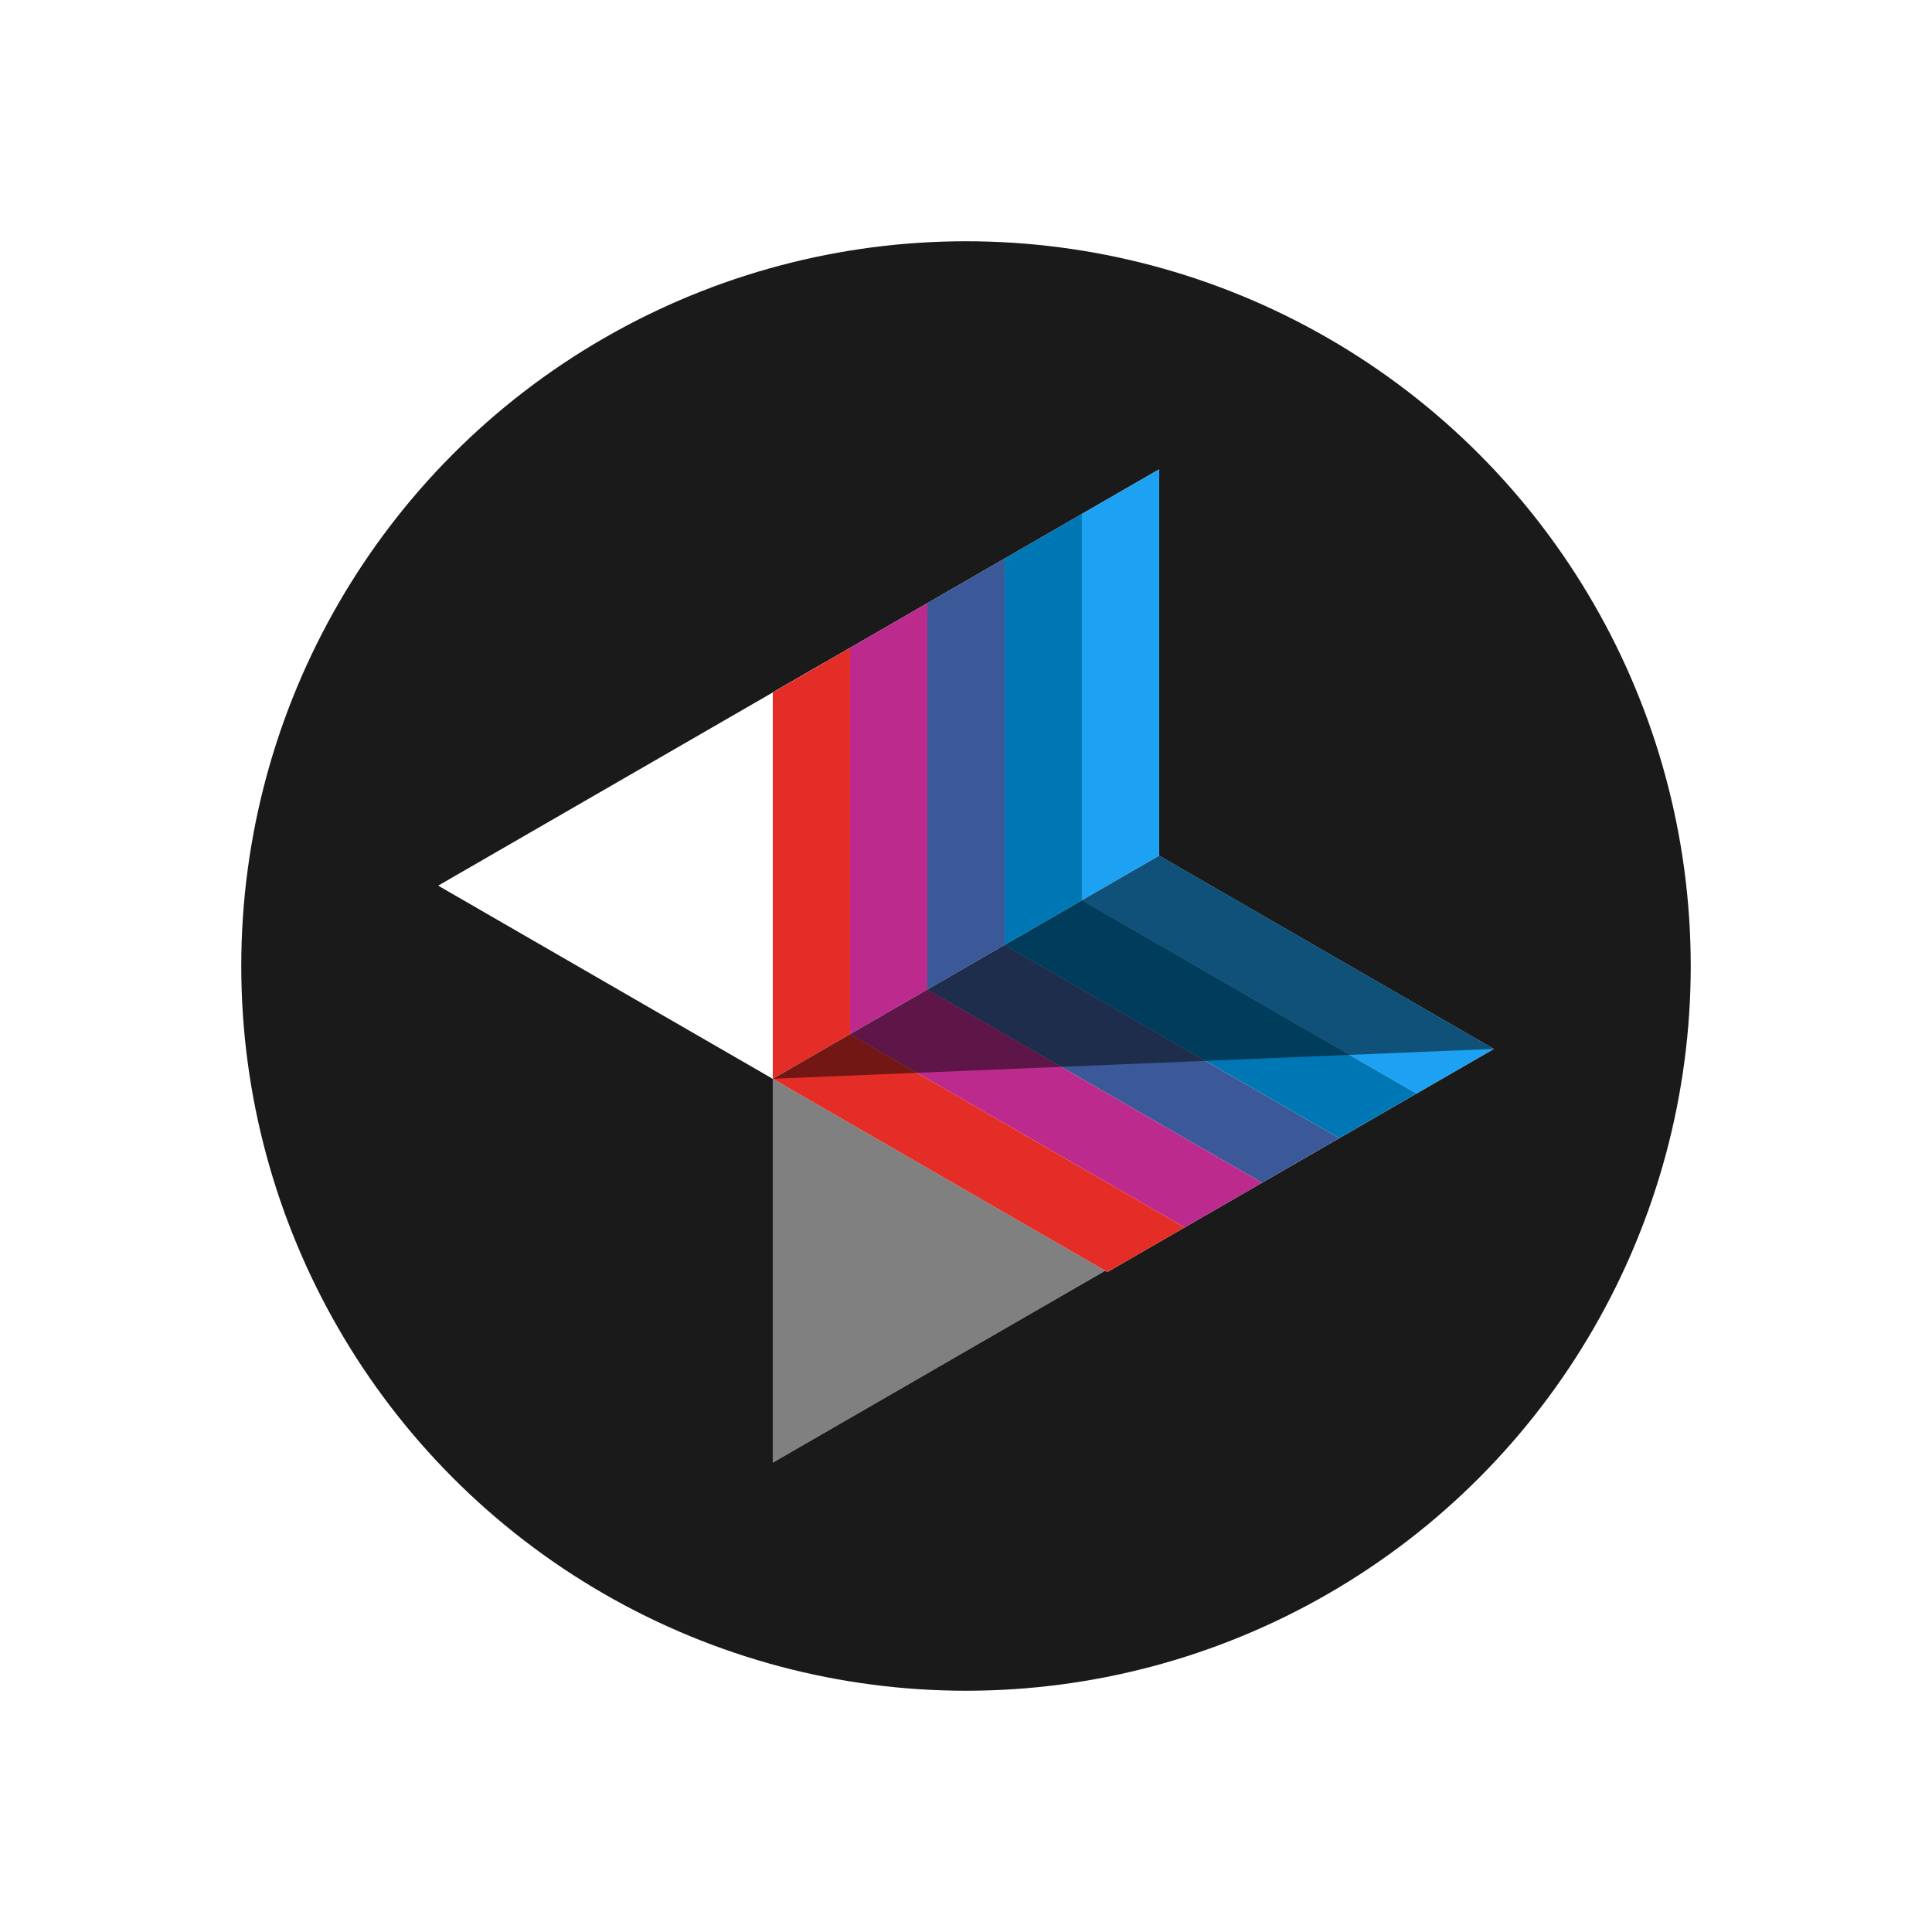 <?xml version="1.0" encoding="UTF-8" standalone="no"?>
<!-- Created with Inkscape (http://www.inkscape.org/) -->

<svg
   xmlns:osb="http://www.openswatchbook.org/uri/2009/osb"
   xmlns:dc="http://purl.org/dc/elements/1.1/"
   xmlns:cc="http://creativecommons.org/ns#"
   xmlns:rdf="http://www.w3.org/1999/02/22-rdf-syntax-ns#"
   xmlns:svg="http://www.w3.org/2000/svg"
   xmlns="http://www.w3.org/2000/svg"
   xmlns:sodipodi="http://sodipodi.sourceforge.net/DTD/sodipodi-0.dtd"
   xmlns:inkscape="http://www.inkscape.org/namespaces/inkscape"
   width="1000"
   height="1000"
   viewBox="0 0 1000 1000"
   id="svg2"
   version="1.1"
   inkscape:version="0.91 r13725"
   sodipodi:docname="logo.svg"
   inkscape:export-filename="/home/dan/The Laboratory/Follow/logo with shadows.png"
   inkscape:export-xdpi="90"
   inkscape:export-ydpi="90"
   enable-background="new">
  <defs
     id="defs4">
    <linearGradient
       id="Instagram-3"
       osb:paint="solid"
       gradientTransform="translate(1.502,1.56)">
      <stop
         style="stop-color:#bc2a8d;stop-opacity:1;"
         offset="0"
         id="stop4436" />
    </linearGradient>
    <linearGradient
       id="LinkedIn-9"
       osb:paint="solid"
       gradientTransform="translate(1.548,1.509)">
      <stop
         style="stop-color:#0077b5;stop-opacity:1;"
         offset="0"
         id="stop4424" />
    </linearGradient>
    <linearGradient
       id="Facebook-0"
       osb:paint="solid"
       gradientTransform="translate(1.526,1.562)">
      <stop
         style="stop-color:#3b5998;stop-opacity:1;"
         offset="0"
         id="stop4418" />
    </linearGradient>
    <linearGradient
       id="YouTube-7"
       osb:paint="solid"
       gradientTransform="translate(1.502,1.565)">
      <stop
         style="stop-color:#e52d27;stop-opacity:1;"
         offset="0"
         id="stop4412" />
    </linearGradient>
    <linearGradient
       id="Twitter"
       osb:paint="solid"
       gradientTransform="translate(1.563,1.553)">
      <stop
         style="stop-color:#1da1f2;stop-opacity:1;"
         offset="0"
         id="stop4400" />
    </linearGradient>
    <filter
       inkscape:collect="always"
       style="color-interpolation-filters:sRGB"
       id="filter3417">
      <feBlend
         inkscape:collect="always"
         mode="multiply"
         in2="BackgroundImage"
         id="feBlend3419" />
    </filter>
    <filter
       inkscape:collect="always"
       style="color-interpolation-filters:sRGB"
       id="filter3456">
      <feBlend
         inkscape:collect="always"
         mode="multiply"
         in2="BackgroundImage"
         id="feBlend3458" />
    </filter>
  </defs>
  <sodipodi:namedview
     id="base"
     pagecolor="#ffffff"
     bordercolor="#666666"
     borderopacity="1.0"
     inkscape:pageopacity="0.0"
     inkscape:pageshadow="2"
     inkscape:zoom="0.64"
     inkscape:cx="602.18914"
     inkscape:cy="559.30695"
     inkscape:document-units="px"
     inkscape:current-layer="layer8"
     showgrid="false"
     units="px"
     inkscape:window-width="1366"
     inkscape:window-height="705"
     inkscape:window-x="0"
     inkscape:window-y="30"
     inkscape:window-maximized="1" />
  <g
     inkscape:groupmode="layer"
     id="layer5"
     inkscape:label="background">
    <circle
       style="display:inline;fill:#1a1a1a;stroke:none"
       id="path3338"
       cx="500"
       cy="500"
       r="375.122" />
  </g>
  <g
     inkscape:label="horizontal - left"
     inkscape:groupmode="layer"
     id="layer1"
     transform="translate(0,-52.362)"
     style="display:inline">
    <rect
       style="fill:#ffffff;stroke:none"
       id="rect3360"
       width="230.94"
       height="200"
       x="148.888"
       y="641.71"
       transform="matrix(-0.866,0.5,0.866,0.5,0,0)" />
  </g>
  <g
     inkscape:groupmode="layer"
     id="layer4"
     inkscape:label="vertical - bottom"
     style="display:inline">
    <rect
       style="display:inline;fill:#ffffff;stroke:none"
       id="rect3342-3"
       width="230.94"
       height="200"
       x="461.878"
       y="788.023"
       transform="matrix(0.866,-0.5,0,1,0,0)" />
  </g>
  <g
     inkscape:groupmode="layer"
     id="layer9"
     inkscape:label="vertical - bottom - shadow"
     style="display:inline;filter:url(#filter3456)">
    <rect
       style="display:inline;fill:#808080;stroke:none"
       id="rect3342-3-7"
       width="230.94"
       height="200"
       x="461.878"
       y="788.023"
       transform="matrix(0.866,-0.5,0,1,0,0)" />
  </g>
  <g
     inkscape:groupmode="layer"
     id="layer2"
     inkscape:label="vertical - top"
     style="display:inline">
    <rect
       style="fill:#ffffff;stroke:none"
       id="rect3342"
       width="230.94"
       height="200"
       x="461.878"
       y="589.325"
       transform="matrix(0.866,-0.5,0,1,0,0)" />
  </g>
  <g
     inkscape:groupmode="layer"
     id="layer6"
     inkscape:label="vertical - cross-section"
     style="display:inline">
    <rect
       style="fill:url(#Twitter);fill-opacity:1;stroke:none"
       id="rect3509"
       width="46.188"
       height="200"
       x="646.632"
       y="589.32"
       transform="matrix(0.866,-0.5,0,1,0,0)" />
    <rect
       style="display:inline;opacity:1;fill:url(#LinkedIn-9);fill-opacity:1;stroke:none"
       id="rect3509-6"
       width="46.188"
       height="200"
       x="600.444"
       y="589.325"
       transform="matrix(0.866,-0.5,0,1,0,0)" />
    <rect
       style="display:inline;fill:url(#Facebook-0);fill-opacity:1;stroke:none"
       id="rect3509-6-2"
       width="46.188"
       height="200"
       x="554.256"
       y="589.33"
       transform="matrix(0.866,-0.5,0,1,0,0)" />
    <rect
       style="display:inline;fill:url(#Instagram-3);fill-opacity:1;stroke:none"
       id="rect3509-6-2-9"
       width="46.188"
       height="200"
       x="508.068"
       y="589.335"
       transform="matrix(0.866,-0.5,0,1,0,0)" />
    <rect
       style="display:inline;fill:url(#YouTube-7);fill-opacity:1;stroke:none"
       id="rect3509-6-2-9-1"
       width="46.188"
       height="200"
       x="461.88"
       y="589.345"
       transform="matrix(0.866,-0.5,0,1,0,0)" />
  </g>
  <g
     inkscape:groupmode="layer"
     id="layer3"
     inkscape:label="horizontal - right"
     style="display:inline">
    <rect
       style="display:inline;fill:#ffffff;stroke:none"
       id="rect3360-6"
       width="230.94"
       height="200"
       x="96.52"
       y="789.34"
       transform="matrix(-0.866,0.5,0.866,0.5,0,0)" />
  </g>
  <g
     inkscape:groupmode="layer"
     id="layer7"
     inkscape:label="horizontal - cross-section"
     style="display:inline">
    <rect
       style="opacity:1;fill:url(#Twitter);fill-opacity:1;stroke:none"
       id="rect4465"
       width="46.188"
       height="200"
       x="96.496"
       y="789.316"
       transform="matrix(-0.866,0.5,0.866,0.5,0,0)" />
    <rect
       style="opacity:1;fill:url(#LinkedIn-9);fill-opacity:1;stroke:none"
       id="rect4465-6"
       width="46.188"
       height="200"
       x="142.69"
       y="789.322"
       transform="matrix(-0.866,0.5,0.866,0.5,0,0)" />
    <rect
       style="opacity:1;fill:url(#Facebook-0);fill-opacity:1;stroke:none"
       id="rect4465-6-7"
       width="46.188"
       height="200"
       x="188.884"
       y="789.328"
       transform="matrix(-0.866,0.5,0.866,0.5,0,0)" />
    <rect
       style="opacity:1;fill:url(#Instagram-3);fill-opacity:1;stroke:none"
       id="rect4465-6-7-5"
       width="46.188"
       height="200"
       x="235.078"
       y="789.334"
       transform="matrix(-0.866,0.5,0.866,0.5,0,0)" />
    <rect
       style="opacity:1;fill:url(#YouTube-7);fill-opacity:1;stroke:none"
       id="rect4465-6-7-5-9"
       width="46.188"
       height="200"
       x="281.272"
       y="789.34"
       transform="matrix(-0.866,0.5,0.866,0.5,0,0)" />
  </g>
  <g
     inkscape:groupmode="layer"
     id="layer8"
     inkscape:label="horizontal - right - shadow"
     style="display:inline;opacity:1;filter:url(#filter3417)">
    <path
       style="display:inline;fill:#808080;stroke:none"
       d="M 600,442.9 400,558.37 773.205,542.9 Z"
       id="rect3360-6-3"
       inkscape:connector-curvature="0"
       sodipodi:nodetypes="cccc" />
  </g>
</svg>

